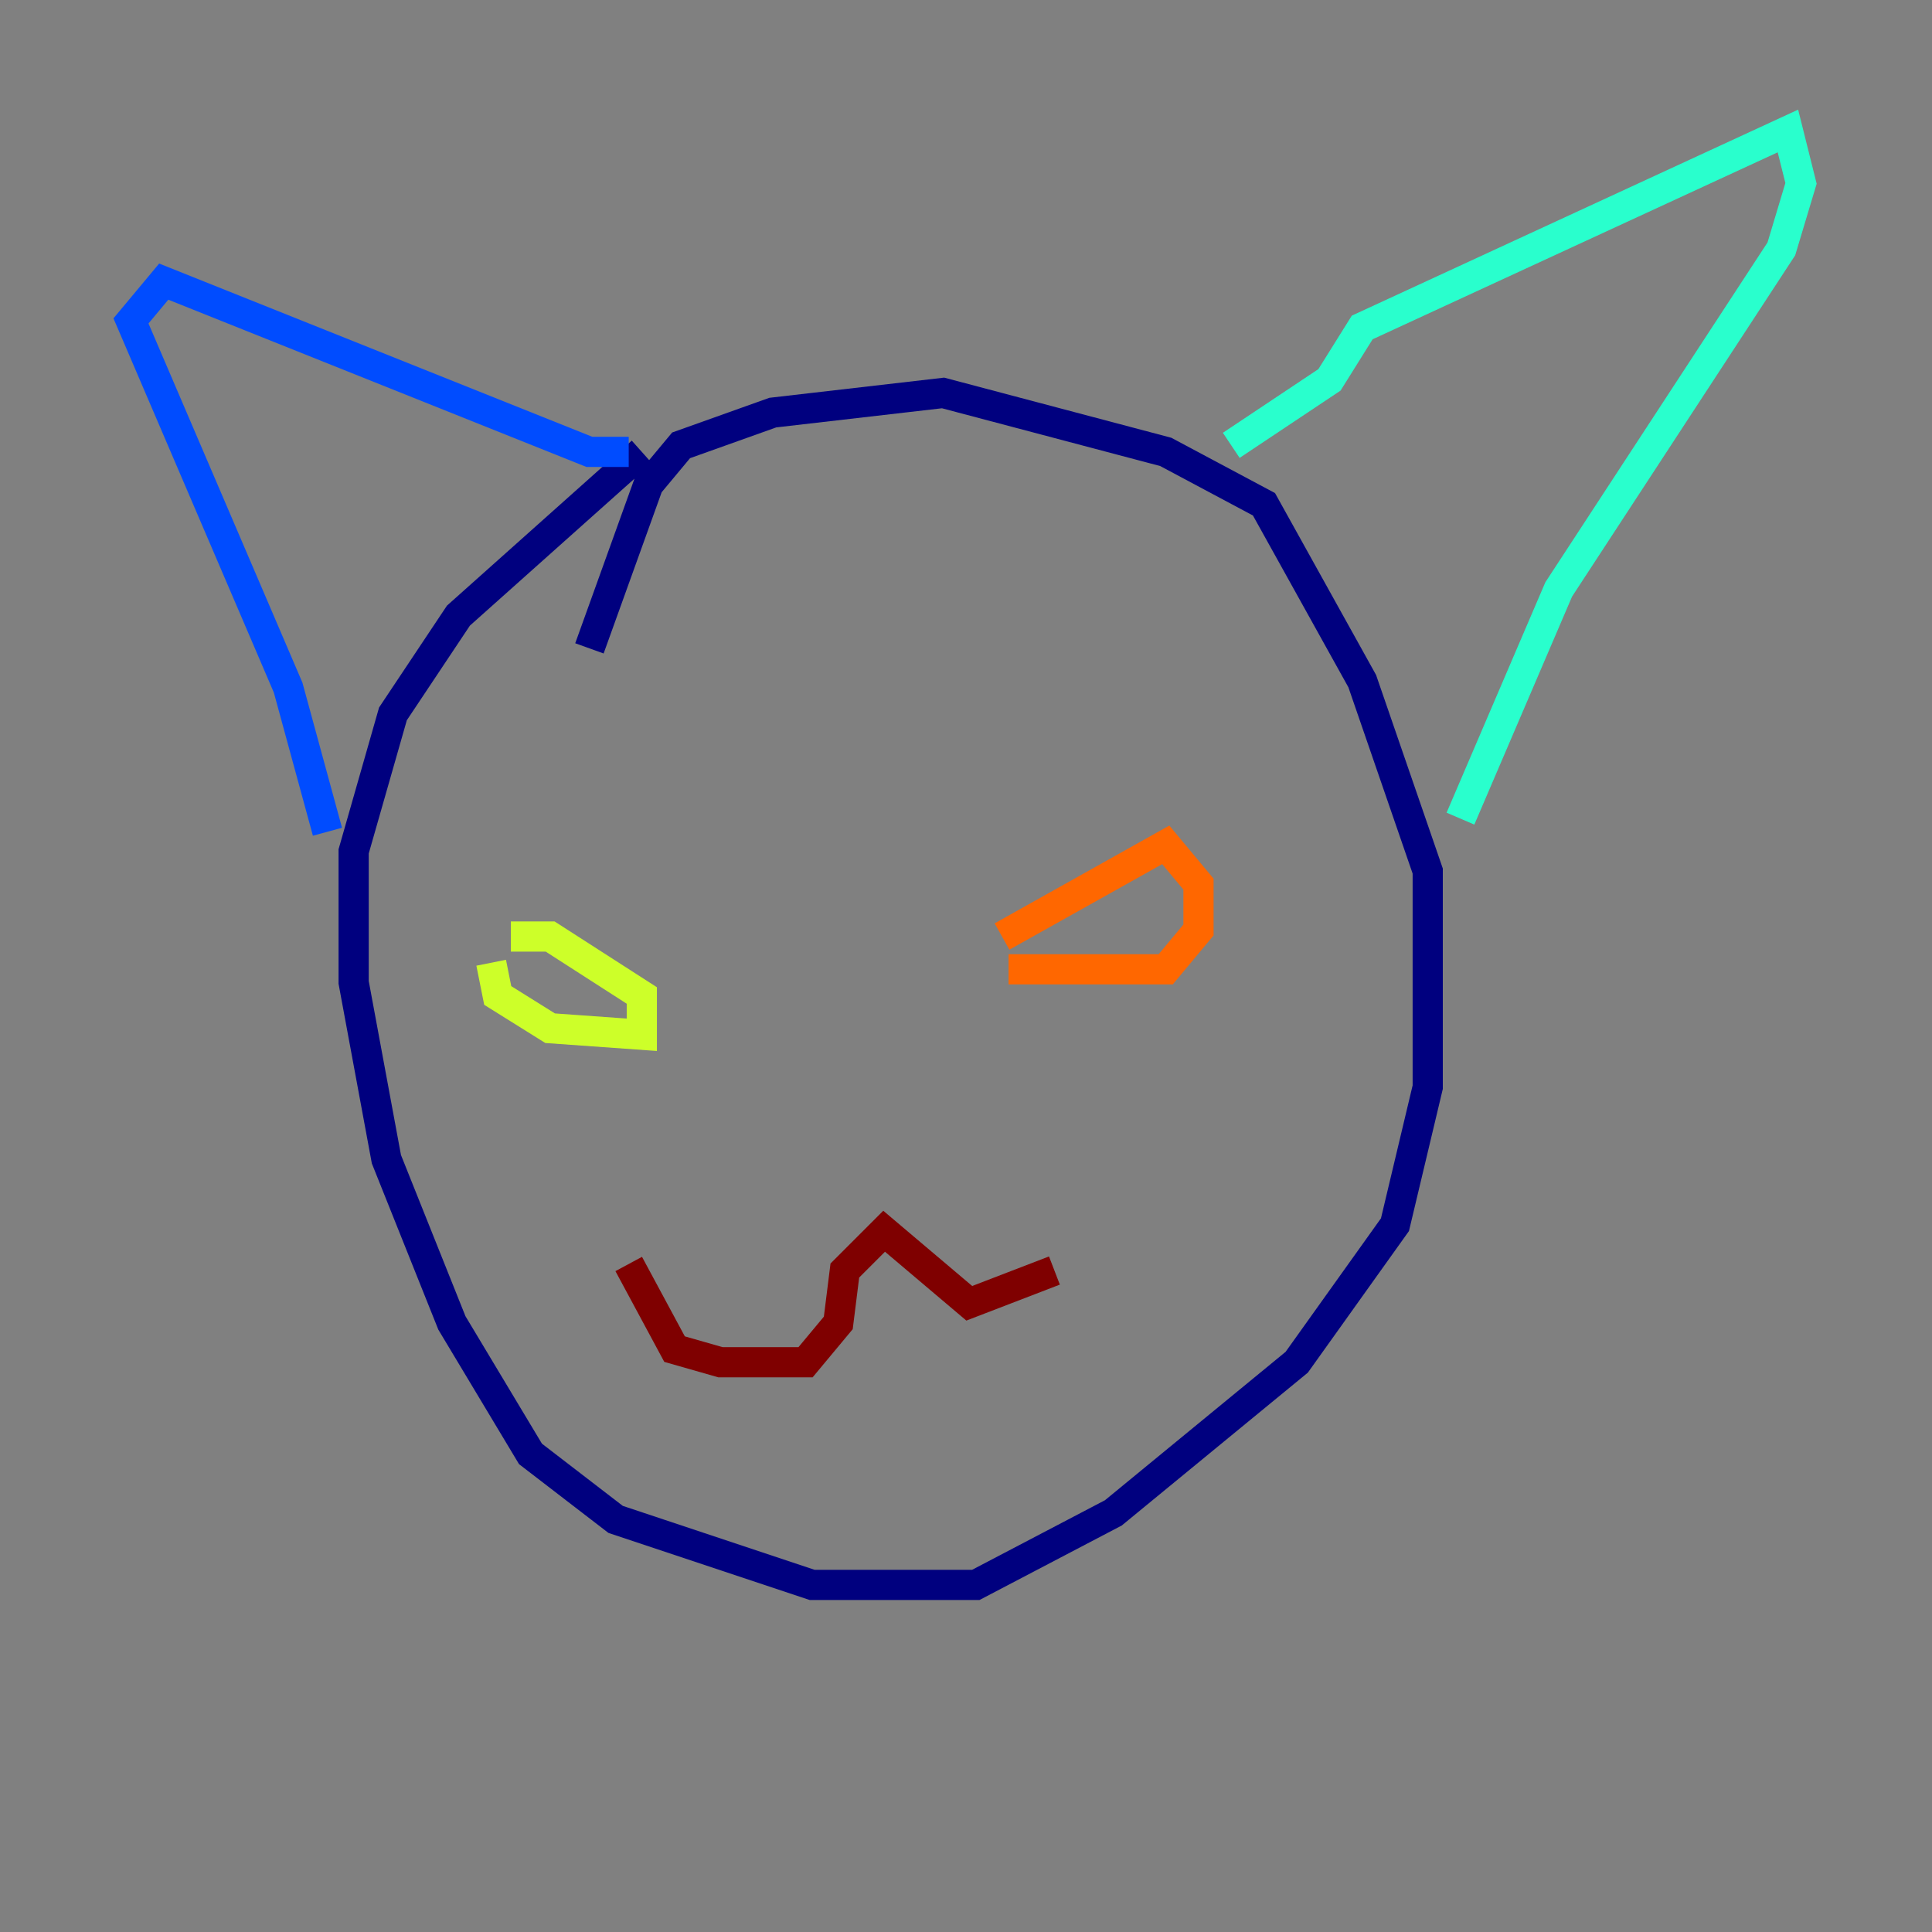 <?xml version="1.0" encoding="utf-8" ?>
<svg baseProfile="tiny" height="128" version="1.2" viewBox="0,0,128,128" width="128" xmlns="http://www.w3.org/2000/svg" xmlns:ev="http://www.w3.org/2001/xml-events" xmlns:xlink="http://www.w3.org/1999/xlink"><rect x="0" y="0" width="128" height="128" fill="#808080" stroke="none"/><defs /><polyline fill="none" points="39.051,42.956 42.956,32.108 45.125,29.505 51.2,27.336 62.481,26.034 77.234,29.939 83.742,33.41 90.251,45.125 94.59,57.709 94.59,72.027 92.42,81.139 85.912,90.251 73.763,100.231 64.651,105.003 53.803,105.003 40.786,100.664 35.146,96.325 29.939,87.647 25.6,76.8 23.43,65.085 23.43,56.407 26.034,47.295 30.373,40.786 42.522,29.939" stroke="#00007f" stroke-width="2" /><polyline fill="none" points="41.654,29.939 39.051,29.939 10.848,18.658 8.678,21.261 19.091,45.559 21.695,55.105" stroke="#004cff" stroke-width="2" /><polyline fill="none" points="81.573,29.505 88.081,25.166 90.251,21.695 118.454,8.678 119.322,12.149 118.02,16.488 103.268,39.051 96.759,54.237" stroke="#29ffcd" stroke-width="2" /><polyline fill="none" points="33.844,62.047 36.447,62.047 42.522,65.953 42.522,68.556 36.447,68.122 32.976,65.953 32.542,63.783" stroke="#cdff29" stroke-width="2" /><polyline fill="none" points="66.386,62.047 77.234,55.973 79.403,58.576 79.403,61.614 77.234,64.217 66.82,64.217" stroke="#ff6700" stroke-width="2" /><polyline fill="none" points="41.654,83.742 44.691,89.383 47.729,90.251 53.37,90.251 55.539,87.647 55.973,84.176 58.576,81.573 64.217,86.346 69.858,84.176" stroke="#7f0000" stroke-width="2" /></svg>